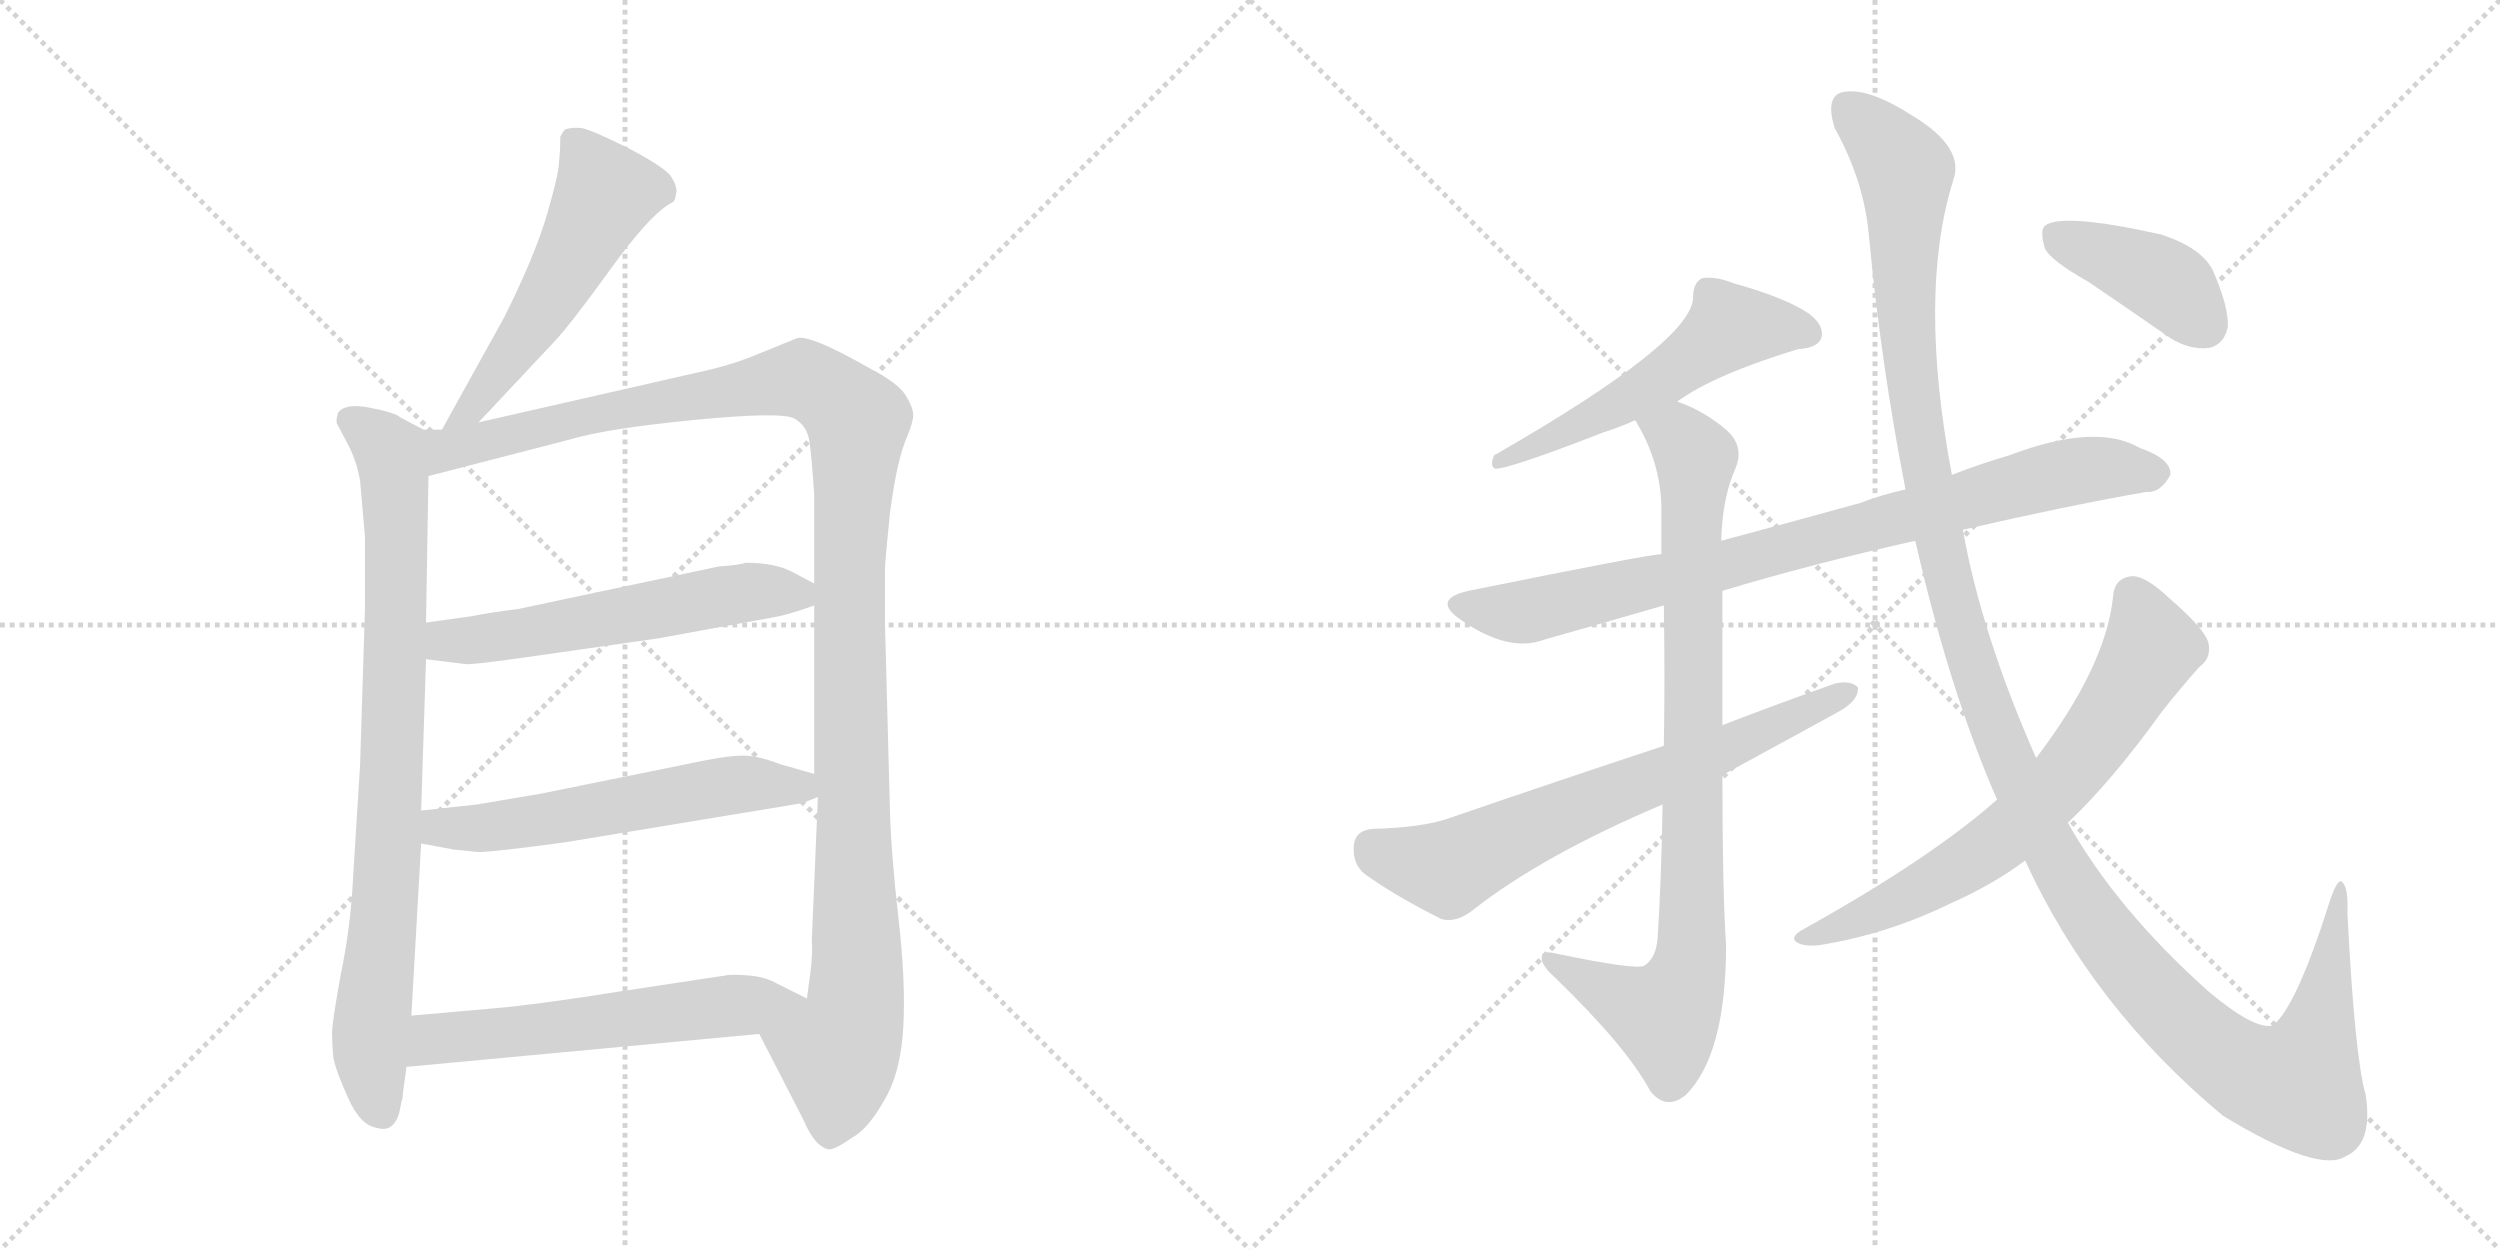 <svg version="1.1" viewBox="0 0 2048 1024" xmlns="http://www.w3.org/2000/svg">
  <g stroke="lightgray" stroke-dasharray="1,1" stroke-width="1" transform="scale(4, 4)">
    <line x1="0" y1="0" x2="256" y2="256"></line>
    <line x1="256" y1="0" x2="0" y2="256"></line>
    <line x1="128" y1="0" x2="128" y2="256"></line>
    <line x1="0" y1="128" x2="256" y2="128"></line>
    <line x1="256" y1="0" x2="512" y2="256"></line>
    <line x1="512" y1="0" x2="256" y2="256"></line>
    <line x1="384" y1="0" x2="384" y2="256"></line>
    <line x1="256" y1="128" x2="512" y2="128"></line>
  </g>
<g transform="scale(1, -1) translate(0, -850)">
   <style type="text/css">
    @keyframes keyframes0 {
      from {
       stroke: black;
       stroke-dashoffset: 535;
       stroke-width: 128;
       }
       64% {
       animation-timing-function: step-end;
       stroke: black;
       stroke-dashoffset: 0;
       stroke-width: 128;
       }
       to {
       stroke: black;
       stroke-width: 1024;
       }
       }
       #make-me-a-hanzi-animation-0 {
         animation: keyframes0 0.685s both;
         animation-delay: 0s;
         animation-timing-function: linear;
       }
    @keyframes keyframes1 {
      from {
       stroke: black;
       stroke-dashoffset: 841;
       stroke-width: 128;
       }
       73% {
       animation-timing-function: step-end;
       stroke: black;
       stroke-dashoffset: 0;
       stroke-width: 128;
       }
       to {
       stroke: black;
       stroke-width: 1024;
       }
       }
       #make-me-a-hanzi-animation-1 {
         animation: keyframes1 0.934s both;
         animation-delay: 0.685s;
         animation-timing-function: linear;
       }
    @keyframes keyframes2 {
      from {
       stroke: black;
       stroke-dashoffset: 1213;
       stroke-width: 128;
       }
       80% {
       animation-timing-function: step-end;
       stroke: black;
       stroke-dashoffset: 0;
       stroke-width: 128;
       }
       to {
       stroke: black;
       stroke-width: 1024;
       }
       }
       #make-me-a-hanzi-animation-2 {
         animation: keyframes2 1.237s both;
         animation-delay: 1.62s;
         animation-timing-function: linear;
       }
    @keyframes keyframes3 {
      from {
       stroke: black;
       stroke-dashoffset: 566;
       stroke-width: 128;
       }
       65% {
       animation-timing-function: step-end;
       stroke: black;
       stroke-dashoffset: 0;
       stroke-width: 128;
       }
       to {
       stroke: black;
       stroke-width: 1024;
       }
       }
       #make-me-a-hanzi-animation-3 {
         animation: keyframes3 0.711s both;
         animation-delay: 2.857s;
         animation-timing-function: linear;
       }
    @keyframes keyframes4 {
      from {
       stroke: black;
       stroke-dashoffset: 572;
       stroke-width: 128;
       }
       65% {
       animation-timing-function: step-end;
       stroke: black;
       stroke-dashoffset: 0;
       stroke-width: 128;
       }
       to {
       stroke: black;
       stroke-width: 1024;
       }
       }
       #make-me-a-hanzi-animation-4 {
         animation: keyframes4 0.715s both;
         animation-delay: 3.568s;
         animation-timing-function: linear;
       }
    @keyframes keyframes5 {
      from {
       stroke: black;
       stroke-dashoffset: 578;
       stroke-width: 128;
       }
       65% {
       animation-timing-function: step-end;
       stroke: black;
       stroke-dashoffset: 0;
       stroke-width: 128;
       }
       to {
       stroke: black;
       stroke-width: 1024;
       }
       }
       #make-me-a-hanzi-animation-5 {
         animation: keyframes5 0.72s both;
         animation-delay: 4.283s;
         animation-timing-function: linear;
       }
    @keyframes keyframes6 {
      from {
       stroke: black;
       stroke-dashoffset: 547;
       stroke-width: 128;
       }
       64% {
       animation-timing-function: step-end;
       stroke: black;
       stroke-dashoffset: 0;
       stroke-width: 128;
       }
       to {
       stroke: black;
       stroke-width: 1024;
       }
       }
       #make-me-a-hanzi-animation-6 {
         animation: keyframes6 0.695s both;
         animation-delay: 5.003s;
         animation-timing-function: linear;
       }
    @keyframes keyframes7 {
      from {
       stroke: black;
       stroke-dashoffset: 839;
       stroke-width: 128;
       }
       73% {
       animation-timing-function: step-end;
       stroke: black;
       stroke-dashoffset: 0;
       stroke-width: 128;
       }
       to {
       stroke: black;
       stroke-width: 1024;
       }
       }
       #make-me-a-hanzi-animation-7 {
         animation: keyframes7 0.933s both;
         animation-delay: 5.699s;
         animation-timing-function: linear;
       }
    @keyframes keyframes8 {
      from {
       stroke: black;
       stroke-dashoffset: 876;
       stroke-width: 128;
       }
       74% {
       animation-timing-function: step-end;
       stroke: black;
       stroke-dashoffset: 0;
       stroke-width: 128;
       }
       to {
       stroke: black;
       stroke-width: 1024;
       }
       }
       #make-me-a-hanzi-animation-8 {
         animation: keyframes8 0.963s both;
         animation-delay: 6.631s;
         animation-timing-function: linear;
       }
    @keyframes keyframes9 {
      from {
       stroke: black;
       stroke-dashoffset: 681;
       stroke-width: 128;
       }
       69% {
       animation-timing-function: step-end;
       stroke: black;
       stroke-dashoffset: 0;
       stroke-width: 128;
       }
       to {
       stroke: black;
       stroke-width: 1024;
       }
       }
       #make-me-a-hanzi-animation-9 {
         animation: keyframes9 0.804s both;
         animation-delay: 7.594s;
         animation-timing-function: linear;
       }
    @keyframes keyframes10 {
      from {
       stroke: black;
       stroke-dashoffset: 1353;
       stroke-width: 128;
       }
       81% {
       animation-timing-function: step-end;
       stroke: black;
       stroke-dashoffset: 0;
       stroke-width: 128;
       }
       to {
       stroke: black;
       stroke-width: 1024;
       }
       }
       #make-me-a-hanzi-animation-10 {
         animation: keyframes10 1.351s both;
         animation-delay: 8.398s;
         animation-timing-function: linear;
       }
    @keyframes keyframes11 {
      from {
       stroke: black;
       stroke-dashoffset: 682;
       stroke-width: 128;
       }
       69% {
       animation-timing-function: step-end;
       stroke: black;
       stroke-dashoffset: 0;
       stroke-width: 128;
       }
       to {
       stroke: black;
       stroke-width: 1024;
       }
       }
       #make-me-a-hanzi-animation-11 {
         animation: keyframes11 0.805s both;
         animation-delay: 9.75s;
         animation-timing-function: linear;
       }
    @keyframes keyframes12 {
      from {
       stroke: black;
       stroke-dashoffset: 404;
       stroke-width: 128;
       }
       57% {
       animation-timing-function: step-end;
       stroke: black;
       stroke-dashoffset: 0;
       stroke-width: 128;
       }
       to {
       stroke: black;
       stroke-width: 1024;
       }
       }
       #make-me-a-hanzi-animation-12 {
         animation: keyframes12 0.579s both;
         animation-delay: 10.555s;
         animation-timing-function: linear;
       }
</style>
<path d="M 392 504 L 454 570 Q 468 585 499 628 Q 530 671 547 682 L 552 685 Q 553 686 554 692 Q 555 697 550 705 Q 546 712 516 728 Q 486 743 477 745 Q 469 746 463 744 Q 461 742 459 738 Q 459 727 458 718 Q 458 708 448 674 Q 438 640 413 590 L 362 498 C 347 472 371 482 392 504 Z" fill="lightgray"></path> 
<path d="M 347 498 L 328 508 Q 324 512 303 516 Q 283 520 277 512 Q 275 506 276 503 L 285 486 Q 292 473 295 456 L 299 410 L 299 352 L 295 224 L 289 127 Q 287 89 279 51 Q 272 12 272 4 Q 272 -5 273 -16 Q 275 -27 285 -49 Q 295 -72 309 -74 Q 322 -78 327 -62 L 329 -52 Q 330 -50 330 -46 L 333 -24 L 337 18 L 345 159 L 345 186 L 349 310 L 349 340 L 351 460 C 351 490 352 496 347 498 Z" fill="lightgray"></path> 
<path d="M 572 545 L 392 504 L 362 498 L 347 498 C 317 495 322 452 351 460 L 467 490 Q 497 499 569 506 Q 641 513 651 507 Q 661 501 663 489 Q 665 476 667 444 L 667 372 L 667 354 L 667 216 L 670 197 L 665 79 Q 666 72 664 54 L 661 32 C 657 2 608 30 622 3 L 658 -67 Q 667 -88 677 -91 Q 681 -94 698 -82 Q 711 -75 724 -52 Q 738 -29 740 9 Q 742 46 736 98 Q 730 150 729 188 L 725 338 L 725 384 Q 725 390 729 429 Q 734 468 741 487 Q 749 506 748 511 Q 748 516 742 526 Q 736 536 713 548 Q 664 576 653 573 L 621 560 Q 600 551 572 545 Z" fill="lightgray"></path> 
<path d="M 349 310 L 381 306 Q 384 305 427 311 L 539 327 L 632 344 Q 645 346 667 354 C 688 361 688 361 667 372 L 648 382 Q 634 389 611 389 Q 605 387 589 386 L 424 351 Q 406 349 385 345 L 349 340 C 319 336 319 314 349 310 Z" fill="lightgray"></path> 
<path d="M 345 159 L 372 154 L 392 152 Q 404 152 463 160 L 657 192 L 670 197 C 697 207 696 208 667 216 L 639 224 Q 621 231 609 231 Q 597 231 577 227 L 444 200 L 391 191 L 345 186 C 315 183 316 164 345 159 Z" fill="lightgray"></path> 
<path d="M 333 -24 L 622 3 C 652 6 688 19 661 32 L 637 44 Q 627 50 612 51 Q 598 52 595 51 L 509 38 Q 440 27 405 24 L 337 18 C 307 15 303 -27 333 -24 Z" fill="lightgray"></path> 
<path d="M 1374 521 Q 1404 543 1473 564 Q 1489 565 1492 573 Q 1495 583 1482 593 Q 1463 606 1420 618 Q 1405 624 1394 622 Q 1387 618 1387 607 Q 1388 571 1224 477 Q 1220 468 1225 466 Q 1237 466 1314 496 Q 1327 500 1340 506 L 1374 521 Z" fill="lightgray"></path> 
<path d="M 1608 416 Q 1690 435 1758 447 Q 1770 446 1778 461 Q 1779 474 1753 483 Q 1717 504 1646 477 Q 1622 470 1599 461 L 1561 449 Q 1542 445 1524 438 Q 1466 422 1410 407 L 1361 396 Q 1351 396 1203 366 Q 1172 359 1197 342 Q 1236 315 1265 326 Q 1311 339 1363 354 L 1411 366 Q 1484 388 1569 407 L 1608 416 Z" fill="lightgray"></path> 
<path d="M 1410 407 Q 1411 443 1422 467 Q 1429 485 1414 498 Q 1395 514 1374 521 C 1347 533 1327 533 1340 506 Q 1339 506 1340 505 Q 1362 469 1361 428 Q 1361 412 1361 396 L 1363 354 Q 1364 293 1363 239 L 1362 191 Q 1361 130 1358 83 Q 1357 65 1347 59 Q 1341 55 1274 69 Q 1262 72 1263 64 Q 1264 58 1273 50 Q 1333 -8 1352 -44 Q 1365 -60 1381 -47 Q 1414 -14 1414 76 Q 1411 119 1411 215 L 1411 256 Q 1411 305 1411 366 L 1410 407 Z" fill="lightgray"></path> 
<path d="M 1363 239 Q 1278 211 1185 179 Q 1163 172 1125 171 Q 1110 170 1109 157 Q 1108 142 1118 134 Q 1143 116 1181 97 Q 1193 94 1206 104 Q 1263 149 1362 191 L 1411 215 Q 1501 264 1508 268 Q 1523 277 1522 287 Q 1516 293 1503 290 Q 1458 274 1411 256 L 1363 239 Z" fill="lightgray"></path> 
<path d="M 1659 145 Q 1714 25 1821 -64 Q 1900 -112 1922 -97 Q 1944 -87 1938 -47 Q 1929 -16 1923 102 Q 1924 124 1918 128 Q 1914 129 1908 110 Q 1881 25 1862 10 Q 1847 6 1809 38 Q 1734 105 1694 176 L 1668 229 Q 1623 331 1608 416 L 1599 461 Q 1571 609 1600 702 Q 1610 729 1567 755 Q 1533 777 1513 775 Q 1494 774 1503 745 Q 1527 702 1531 657 Q 1541 551 1561 449 L 1569 407 Q 1597 284 1636 195 L 1659 145 Z" fill="lightgray"></path> 
<path d="M 1636 195 Q 1582 147 1476 88 Q 1466 82 1472 78 Q 1479 74 1492 76 Q 1547 85 1598 110 Q 1632 125 1659 145 L 1694 176 Q 1730 210 1771 267 Q 1786 286 1802 304 Q 1812 311 1809 324 Q 1805 336 1777 360 Q 1758 378 1747 378 Q 1732 377 1731 361 Q 1725 304 1668 229 L 1636 195 Z" fill="lightgray"></path> 
<path d="M 1711 619 Q 1742 598 1778 573 Q 1794 563 1810 565 Q 1822 568 1825 582 Q 1826 598 1813 628 Q 1804 647 1770 658 Q 1689 676 1675 665 Q 1671 661 1675 647 Q 1679 637 1711 619 Z" fill="lightgray"></path> 
      <clipPath id="make-me-a-hanzi-clip-0">
      <path d="M 392 504 L 454 570 Q 468 585 499 628 Q 530 671 547 682 L 552 685 Q 553 686 554 692 Q 555 697 550 705 Q 546 712 516 728 Q 486 743 477 745 Q 469 746 463 744 Q 461 742 459 738 Q 459 727 458 718 Q 458 708 448 674 Q 438 640 413 590 L 362 498 C 347 472 371 482 392 504 Z" fill="lightgray"></path>
      </clipPath>
      <path clip-path="url(#make-me-a-hanzi-clip-0)" d="M 471 735 L 495 690 L 433 579 L 389 517 L 369 503 " fill="none" id="make-me-a-hanzi-animation-0" stroke-dasharray="407 814" stroke-linecap="round"></path>

      <clipPath id="make-me-a-hanzi-clip-1">
      <path d="M 347 498 L 328 508 Q 324 512 303 516 Q 283 520 277 512 Q 275 506 276 503 L 285 486 Q 292 473 295 456 L 299 410 L 299 352 L 295 224 L 289 127 Q 287 89 279 51 Q 272 12 272 4 Q 272 -5 273 -16 Q 275 -27 285 -49 Q 295 -72 309 -74 Q 322 -78 327 -62 L 329 -52 Q 330 -50 330 -46 L 333 -24 L 337 18 L 345 159 L 345 186 L 349 310 L 349 340 L 351 460 C 351 490 352 496 347 498 Z" fill="lightgray"></path>
      </clipPath>
      <path clip-path="url(#make-me-a-hanzi-clip-1)" d="M 286 506 L 313 487 L 323 463 L 321 210 L 303 -9 L 313 -61 " fill="none" id="make-me-a-hanzi-animation-1" stroke-dasharray="713 1426" stroke-linecap="round"></path>

      <clipPath id="make-me-a-hanzi-clip-2">
      <path d="M 572 545 L 392 504 L 362 498 L 347 498 C 317 495 322 452 351 460 L 467 490 Q 497 499 569 506 Q 641 513 651 507 Q 661 501 663 489 Q 665 476 667 444 L 667 372 L 667 354 L 667 216 L 670 197 L 665 79 Q 666 72 664 54 L 661 32 C 657 2 608 30 622 3 L 658 -67 Q 667 -88 677 -91 Q 681 -94 698 -82 Q 711 -75 724 -52 Q 738 -29 740 9 Q 742 46 736 98 Q 730 150 729 188 L 725 338 L 725 384 Q 725 390 729 429 Q 734 468 741 487 Q 749 506 748 511 Q 748 516 742 526 Q 736 536 713 548 Q 664 576 653 573 L 621 560 Q 600 551 572 545 Z" fill="lightgray"></path>
      </clipPath>
      <path clip-path="url(#make-me-a-hanzi-clip-2)" d="M 357 467 L 373 484 L 648 539 L 673 533 L 702 505 L 696 315 L 702 41 L 696 4 L 686 -12 L 679 -78 " fill="none" id="make-me-a-hanzi-animation-2" stroke-dasharray="1085 2170" stroke-linecap="round"></path>

      <clipPath id="make-me-a-hanzi-clip-3">
      <path d="M 349 310 L 381 306 Q 384 305 427 311 L 539 327 L 632 344 Q 645 346 667 354 C 688 361 688 361 667 372 L 648 382 Q 634 389 611 389 Q 605 387 589 386 L 424 351 Q 406 349 385 345 L 349 340 C 319 336 319 314 349 310 Z" fill="lightgray"></path>
      </clipPath>
      <path clip-path="url(#make-me-a-hanzi-clip-3)" d="M 355 318 L 367 325 L 412 327 L 598 363 L 659 368 " fill="none" id="make-me-a-hanzi-animation-3" stroke-dasharray="438 876" stroke-linecap="round"></path>

      <clipPath id="make-me-a-hanzi-clip-4">
      <path d="M 345 159 L 372 154 L 392 152 Q 404 152 463 160 L 657 192 L 670 197 C 697 207 696 208 667 216 L 639 224 Q 621 231 609 231 Q 597 231 577 227 L 444 200 L 391 191 L 345 186 C 315 183 316 164 345 159 Z" fill="lightgray"></path>
      </clipPath>
      <path clip-path="url(#make-me-a-hanzi-clip-4)" d="M 353 179 L 361 172 L 389 171 L 613 208 L 654 206 L 661 200 " fill="none" id="make-me-a-hanzi-animation-4" stroke-dasharray="444 888" stroke-linecap="round"></path>

      <clipPath id="make-me-a-hanzi-clip-5">
      <path d="M 333 -24 L 622 3 C 652 6 688 19 661 32 L 637 44 Q 627 50 612 51 Q 598 52 595 51 L 509 38 Q 440 27 405 24 L 337 18 C 307 15 303 -27 333 -24 Z" fill="lightgray"></path>
      </clipPath>
      <path clip-path="url(#make-me-a-hanzi-clip-5)" d="M 340 -18 L 356 -1 L 653 32 " fill="none" id="make-me-a-hanzi-animation-5" stroke-dasharray="450 900" stroke-linecap="round"></path>

      <clipPath id="make-me-a-hanzi-clip-6">
      <path d="M 1374 521 Q 1404 543 1473 564 Q 1489 565 1492 573 Q 1495 583 1482 593 Q 1463 606 1420 618 Q 1405 624 1394 622 Q 1387 618 1387 607 Q 1388 571 1224 477 Q 1220 468 1225 466 Q 1237 466 1314 496 Q 1327 500 1340 506 L 1374 521 Z" fill="lightgray"></path>
      </clipPath>
      <path clip-path="url(#make-me-a-hanzi-clip-6)" d="M 1482 577 L 1416 581 L 1360 538 L 1298 502 L 1282 500 L 1277 492 L 1244 480 L 1236 482 L 1227 472 " fill="none" id="make-me-a-hanzi-animation-6" stroke-dasharray="419 838" stroke-linecap="round"></path>

      <clipPath id="make-me-a-hanzi-clip-7">
      <path d="M 1608 416 Q 1690 435 1758 447 Q 1770 446 1778 461 Q 1779 474 1753 483 Q 1717 504 1646 477 Q 1622 470 1599 461 L 1561 449 Q 1542 445 1524 438 Q 1466 422 1410 407 L 1361 396 Q 1351 396 1203 366 Q 1172 359 1197 342 Q 1236 315 1265 326 Q 1311 339 1363 354 L 1411 366 Q 1484 388 1569 407 L 1608 416 Z" fill="lightgray"></path>
      </clipPath>
      <path clip-path="url(#make-me-a-hanzi-clip-7)" d="M 1198 354 L 1239 348 L 1265 352 L 1696 464 L 1766 462 " fill="none" id="make-me-a-hanzi-animation-7" stroke-dasharray="711 1422" stroke-linecap="round"></path>

      <clipPath id="make-me-a-hanzi-clip-8">
      <path d="M 1410 407 Q 1411 443 1422 467 Q 1429 485 1414 498 Q 1395 514 1374 521 C 1347 533 1327 533 1340 506 Q 1339 506 1340 505 Q 1362 469 1361 428 Q 1361 412 1361 396 L 1363 354 Q 1364 293 1363 239 L 1362 191 Q 1361 130 1358 83 Q 1357 65 1347 59 Q 1341 55 1274 69 Q 1262 72 1263 64 Q 1264 58 1273 50 Q 1333 -8 1352 -44 Q 1365 -60 1381 -47 Q 1414 -14 1414 76 Q 1411 119 1411 215 L 1411 256 Q 1411 305 1411 366 L 1410 407 Z" fill="lightgray"></path>
      </clipPath>
      <path clip-path="url(#make-me-a-hanzi-clip-8)" d="M 1347 506 L 1375 492 L 1389 472 L 1385 66 L 1364 17 L 1270 63 " fill="none" id="make-me-a-hanzi-animation-8" stroke-dasharray="748 1496" stroke-linecap="round"></path>

      <clipPath id="make-me-a-hanzi-clip-9">
      <path d="M 1363 239 Q 1278 211 1185 179 Q 1163 172 1125 171 Q 1110 170 1109 157 Q 1108 142 1118 134 Q 1143 116 1181 97 Q 1193 94 1206 104 Q 1263 149 1362 191 L 1411 215 Q 1501 264 1508 268 Q 1523 277 1522 287 Q 1516 293 1503 290 Q 1458 274 1411 256 L 1363 239 Z" fill="lightgray"></path>
      </clipPath>
      <path clip-path="url(#make-me-a-hanzi-clip-9)" d="M 1124 156 L 1148 145 L 1187 139 L 1516 284 " fill="none" id="make-me-a-hanzi-animation-9" stroke-dasharray="553 1106" stroke-linecap="round"></path>

      <clipPath id="make-me-a-hanzi-clip-10">
      <path d="M 1659 145 Q 1714 25 1821 -64 Q 1900 -112 1922 -97 Q 1944 -87 1938 -47 Q 1929 -16 1923 102 Q 1924 124 1918 128 Q 1914 129 1908 110 Q 1881 25 1862 10 Q 1847 6 1809 38 Q 1734 105 1694 176 L 1668 229 Q 1623 331 1608 416 L 1599 461 Q 1571 609 1600 702 Q 1610 729 1567 755 Q 1533 777 1513 775 Q 1494 774 1503 745 Q 1527 702 1531 657 Q 1541 551 1561 449 L 1569 407 Q 1597 284 1636 195 L 1659 145 Z" fill="lightgray"></path>
      </clipPath>
      <path clip-path="url(#make-me-a-hanzi-clip-10)" d="M 1516 757 L 1561 710 L 1562 577 L 1593 385 L 1636 249 L 1700 120 L 1741 62 L 1803 -2 L 1841 -28 L 1883 -38 L 1904 28 L 1915 90 L 1910 97 L 1918 123 " fill="none" id="make-me-a-hanzi-animation-10" stroke-dasharray="1225 2450" stroke-linecap="round"></path>

      <clipPath id="make-me-a-hanzi-clip-11">
      <path d="M 1636 195 Q 1582 147 1476 88 Q 1466 82 1472 78 Q 1479 74 1492 76 Q 1547 85 1598 110 Q 1632 125 1659 145 L 1694 176 Q 1730 210 1771 267 Q 1786 286 1802 304 Q 1812 311 1809 324 Q 1805 336 1777 360 Q 1758 378 1747 378 Q 1732 377 1731 361 Q 1725 304 1668 229 L 1636 195 Z" fill="lightgray"></path>
      </clipPath>
      <path clip-path="url(#make-me-a-hanzi-clip-11)" d="M 1747 362 L 1761 315 L 1688 209 L 1618 148 L 1513 92 L 1478 82 " fill="none" id="make-me-a-hanzi-animation-11" stroke-dasharray="554 1108" stroke-linecap="round"></path>

      <clipPath id="make-me-a-hanzi-clip-12">
      <path d="M 1711 619 Q 1742 598 1778 573 Q 1794 563 1810 565 Q 1822 568 1825 582 Q 1826 598 1813 628 Q 1804 647 1770 658 Q 1689 676 1675 665 Q 1671 661 1675 647 Q 1679 637 1711 619 Z" fill="lightgray"></path>
      </clipPath>
      <path clip-path="url(#make-me-a-hanzi-clip-12)" d="M 1681 660 L 1774 618 L 1805 584 " fill="none" id="make-me-a-hanzi-animation-12" stroke-dasharray="276 552" stroke-linecap="round"></path>

</g>
</svg>
